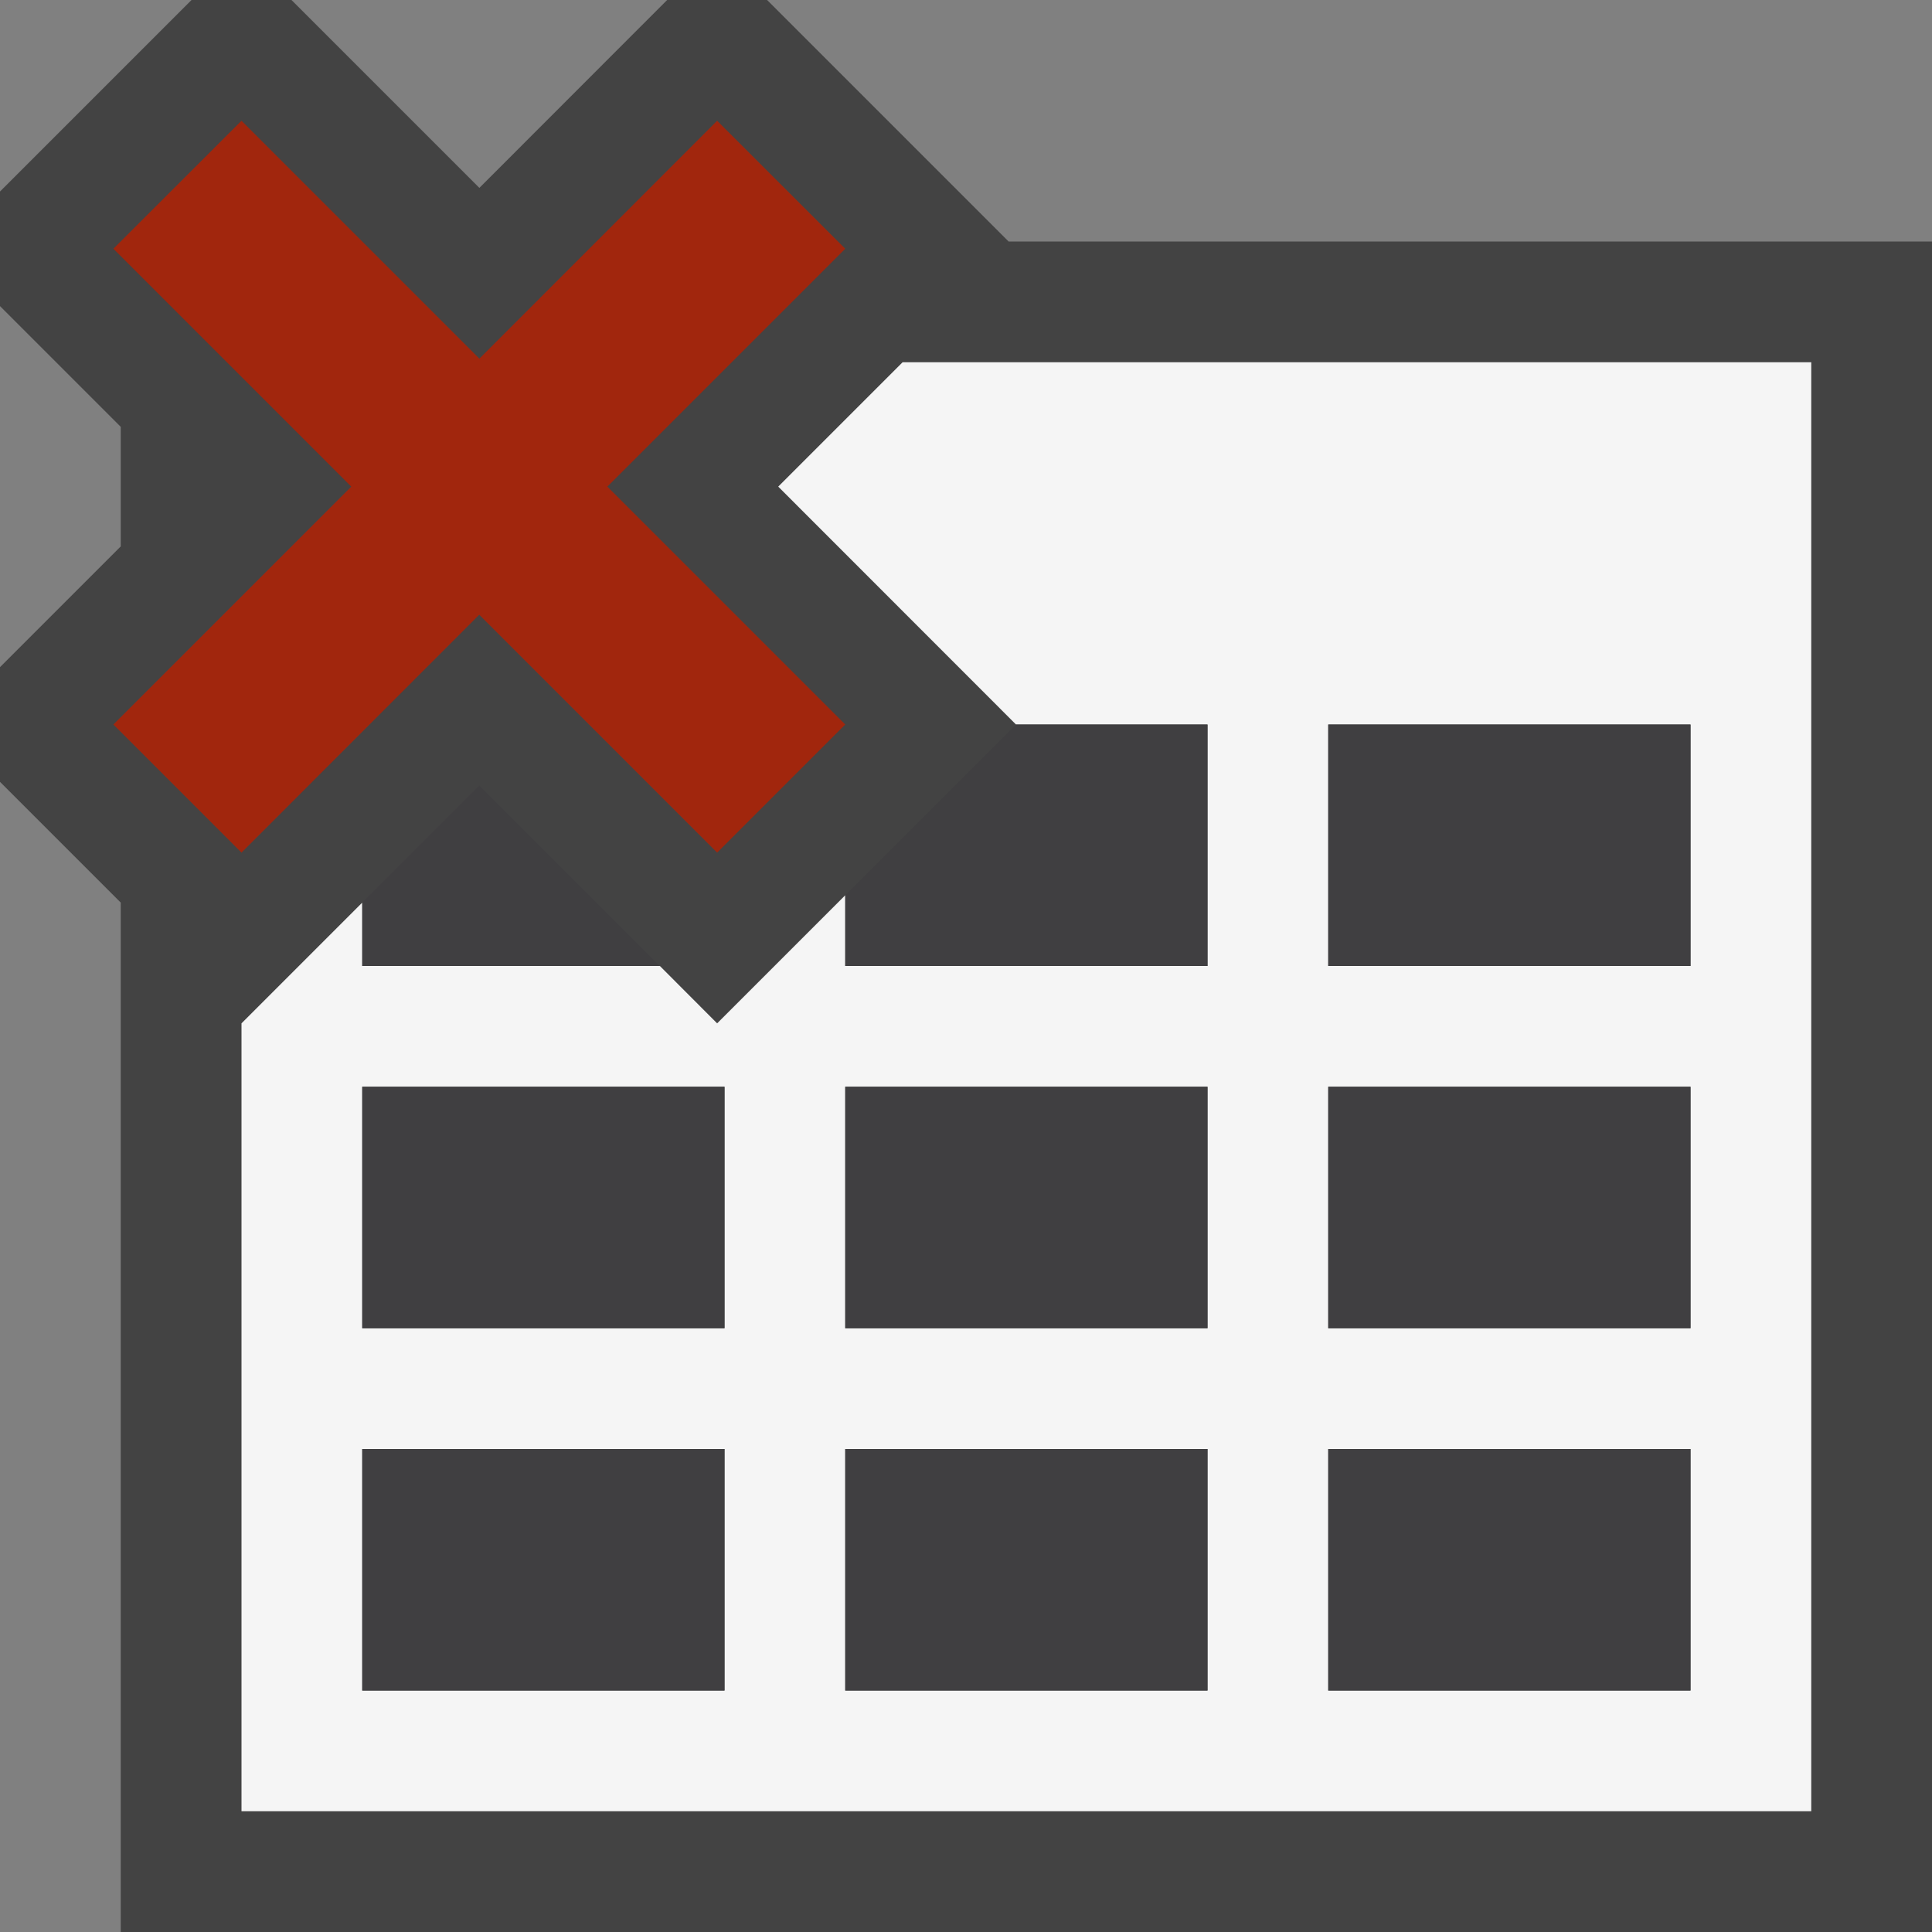 <svg xmlns="http://www.w3.org/2000/svg" viewBox="0 0 16 16"><rect x="0" y="0" width="16" height="16" fill="#808080" stroke="none"/><style>.icon-canvas-transparent{opacity:0;fill:#434343}.icon-vs-out{fill:#434343}.icon-vs-bg{fill:#f5f5f5}.icon-vs-fg{fill:#403F41}.icon-vs-action-red{fill:#a1260d}</style><path class="icon-canvas-transparent" d="M16 16H0V0h16v16z" id="canvas"/><path class="icon-vs-out" d="M16 2v14H1V7.475l-1-1v-.95l1-1v-.99l-1-1v-.949L1.586 0h.828L3.97 1.556 5.525 0h.828l2 2H16z" id="outline"/><path class="icon-vs-bg" d="M9.354 3H7.475l-1.03 1.03L8.414 6H10v2H7V7.414L5.939 8.475 5.465 8H3V7.475l-1 1V15h13V3H9.354zM6 14H3v-2h3v2zm0-3H3V9h3v2zm4 3H7v-2h3v2zm0-3H7V9h3v2zm4 3h-3v-2h3v2zm0-3h-3V9h3v2zm0-3.172V8h-3V6h3v1.828z" id="iconBg"/><path class="icon-vs-fg" d="M3 9h3v2H3V9zm4 5h3v-2H7v2zm0-3h3V9H7v2zM3.97 6.505l-.97.97V8h2.465L3.97 6.505zM3 14h3v-2H3v2zm8-3h3V9h-3v2zm0-5v2h3V6h-3zM7 7.414V8h3V6H8.414L7 7.414zM11 14h3v-2h-3v2z" id="iconFg"/><g id="colorAction"><path class="icon-vs-action-red" d="M5.03 4.03L7 6 5.939 7.061l-1.97-1.97L2 7.061.939 6l1.97-1.97-1.97-1.97L2 1l1.97 1.97L5.939 1 7 2.06 5.03 4.03z"/></g></svg>